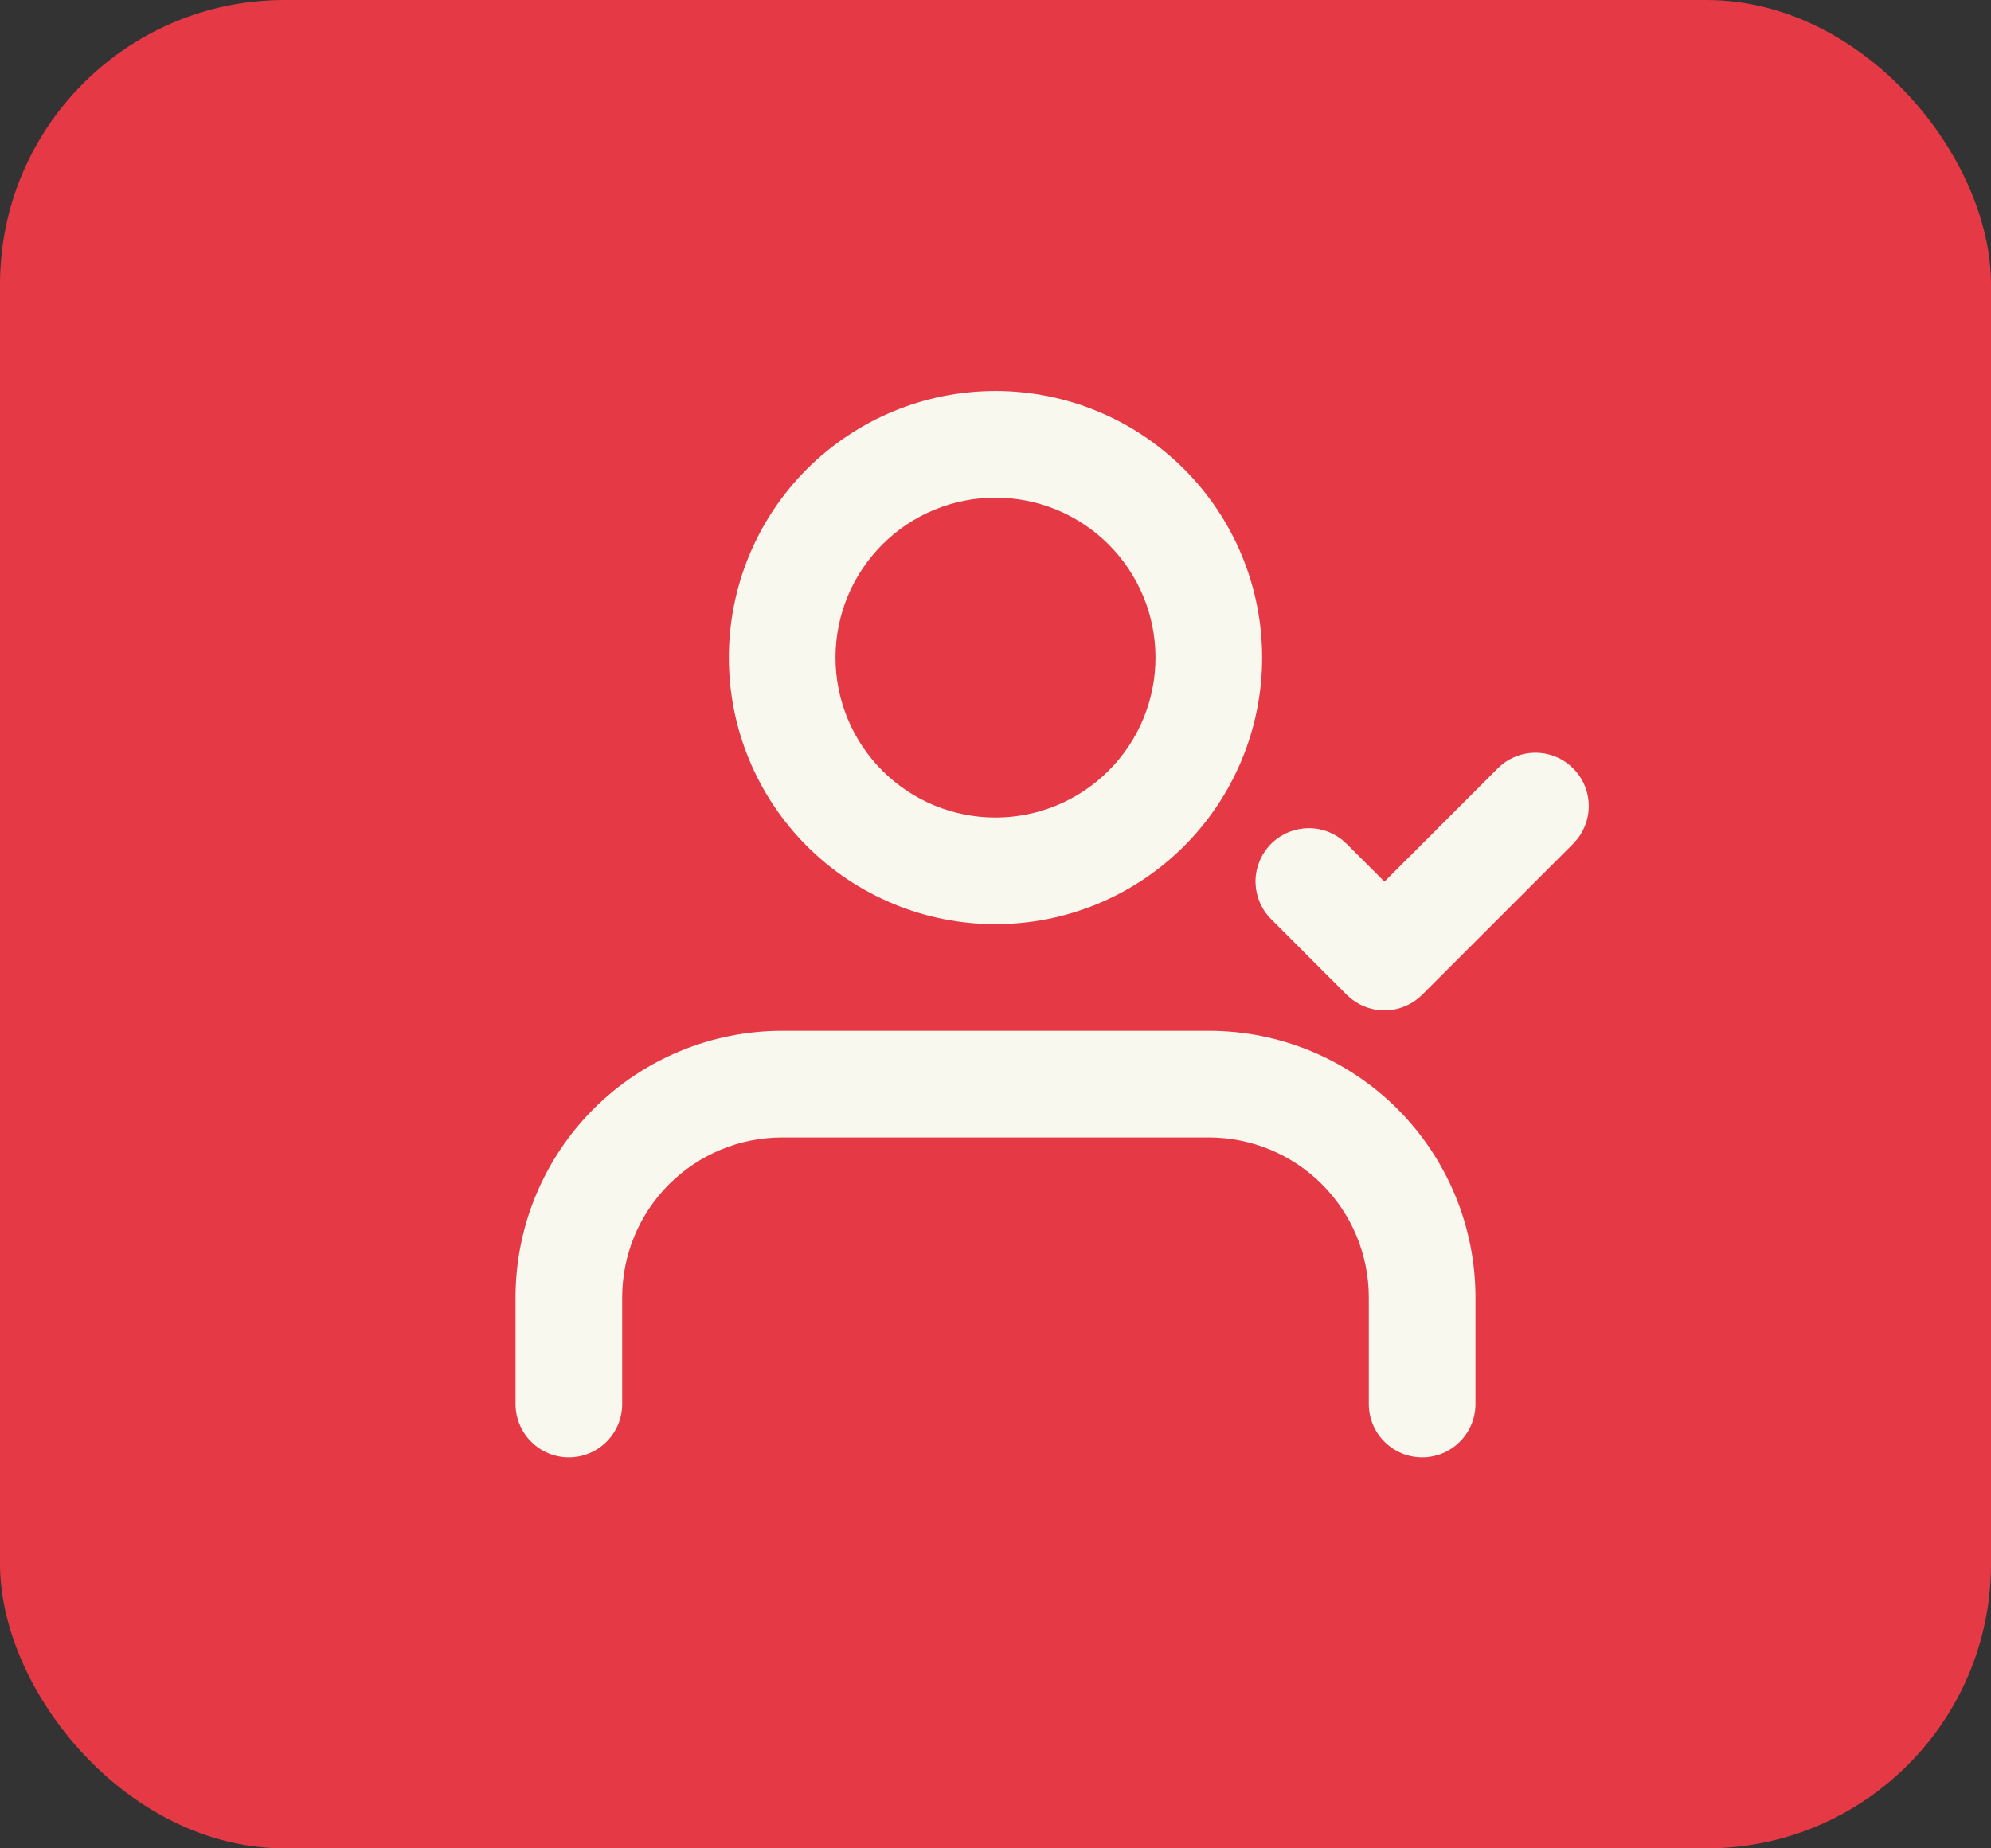<svg width="28" height="26" viewBox="0 0 28 26" fill="none" xmlns="http://www.w3.org/2000/svg">
<rect x="0" y="0" width="28" height="26" fill="#333333" stroke="none"/>
<rect width="28" height="26" rx="4" fill="#E63946"/>
<g clip-path="url(#clip0_156_3918)">
<path fill-rule="evenodd" clip-rule="evenodd" d="M17 14.5C17.995 14.5 18.948 14.895 19.652 15.598C20.355 16.302 20.75 17.255 20.75 18.25V19.75C20.75 19.949 20.671 20.14 20.53 20.28C20.39 20.421 20.199 20.5 20 20.5C19.801 20.5 19.61 20.421 19.47 20.28C19.329 20.14 19.25 19.949 19.25 19.75V18.25C19.25 17.653 19.013 17.081 18.591 16.659C18.169 16.237 17.597 16 17 16H11C10.403 16 9.831 16.237 9.409 16.659C8.987 17.081 8.75 17.653 8.75 18.25V19.75C8.75 19.949 8.671 20.14 8.53 20.28C8.39 20.421 8.199 20.5 8 20.5C7.801 20.5 7.61 20.421 7.47 20.28C7.329 20.14 7.25 19.949 7.25 19.75V18.25C7.25 17.255 7.645 16.302 8.348 15.598C9.052 14.895 10.005 14.5 11 14.5H17ZM21.061 10.811C21.195 10.675 21.377 10.595 21.568 10.589C21.759 10.582 21.946 10.649 22.089 10.776C22.233 10.902 22.323 11.079 22.34 11.27C22.358 11.46 22.302 11.65 22.184 11.801L22.121 11.872L20 13.993C19.871 14.122 19.699 14.2 19.517 14.211C19.334 14.223 19.154 14.167 19.01 14.055L18.939 13.993L17.879 12.932C17.743 12.798 17.664 12.616 17.657 12.425C17.651 12.234 17.718 12.047 17.844 11.904C17.971 11.76 18.147 11.671 18.338 11.653C18.528 11.635 18.718 11.691 18.869 11.809L18.939 11.871L19.47 12.402L21.061 10.811ZM14 5.5C14.995 5.5 15.948 5.895 16.652 6.598C17.355 7.302 17.75 8.255 17.75 9.25C17.75 10.245 17.355 11.198 16.652 11.902C15.948 12.605 14.995 13 14 13C13.005 13 12.052 12.605 11.348 11.902C10.645 11.198 10.25 10.245 10.25 9.25C10.25 8.255 10.645 7.302 11.348 6.598C12.052 5.895 13.005 5.5 14 5.5ZM14 7C13.704 7 13.412 7.058 13.139 7.171C12.866 7.284 12.618 7.45 12.409 7.659C12.2 7.868 12.034 8.116 11.921 8.389C11.808 8.662 11.75 8.955 11.75 9.25C11.75 9.545 11.808 9.838 11.921 10.111C12.034 10.384 12.2 10.632 12.409 10.841C12.618 11.05 12.866 11.216 13.139 11.329C13.412 11.442 13.704 11.5 14 11.5C14.597 11.5 15.169 11.263 15.591 10.841C16.013 10.419 16.25 9.847 16.25 9.25C16.25 8.653 16.013 8.081 15.591 7.659C15.169 7.237 14.597 7 14 7Z" fill="#F9F8EF"/>
</g>
<defs>
<clipPath id="clip0_156_3918">
<rect width="18" height="18" fill="white" transform="translate(5 4)"/>
</clipPath>
</defs>
</svg>

